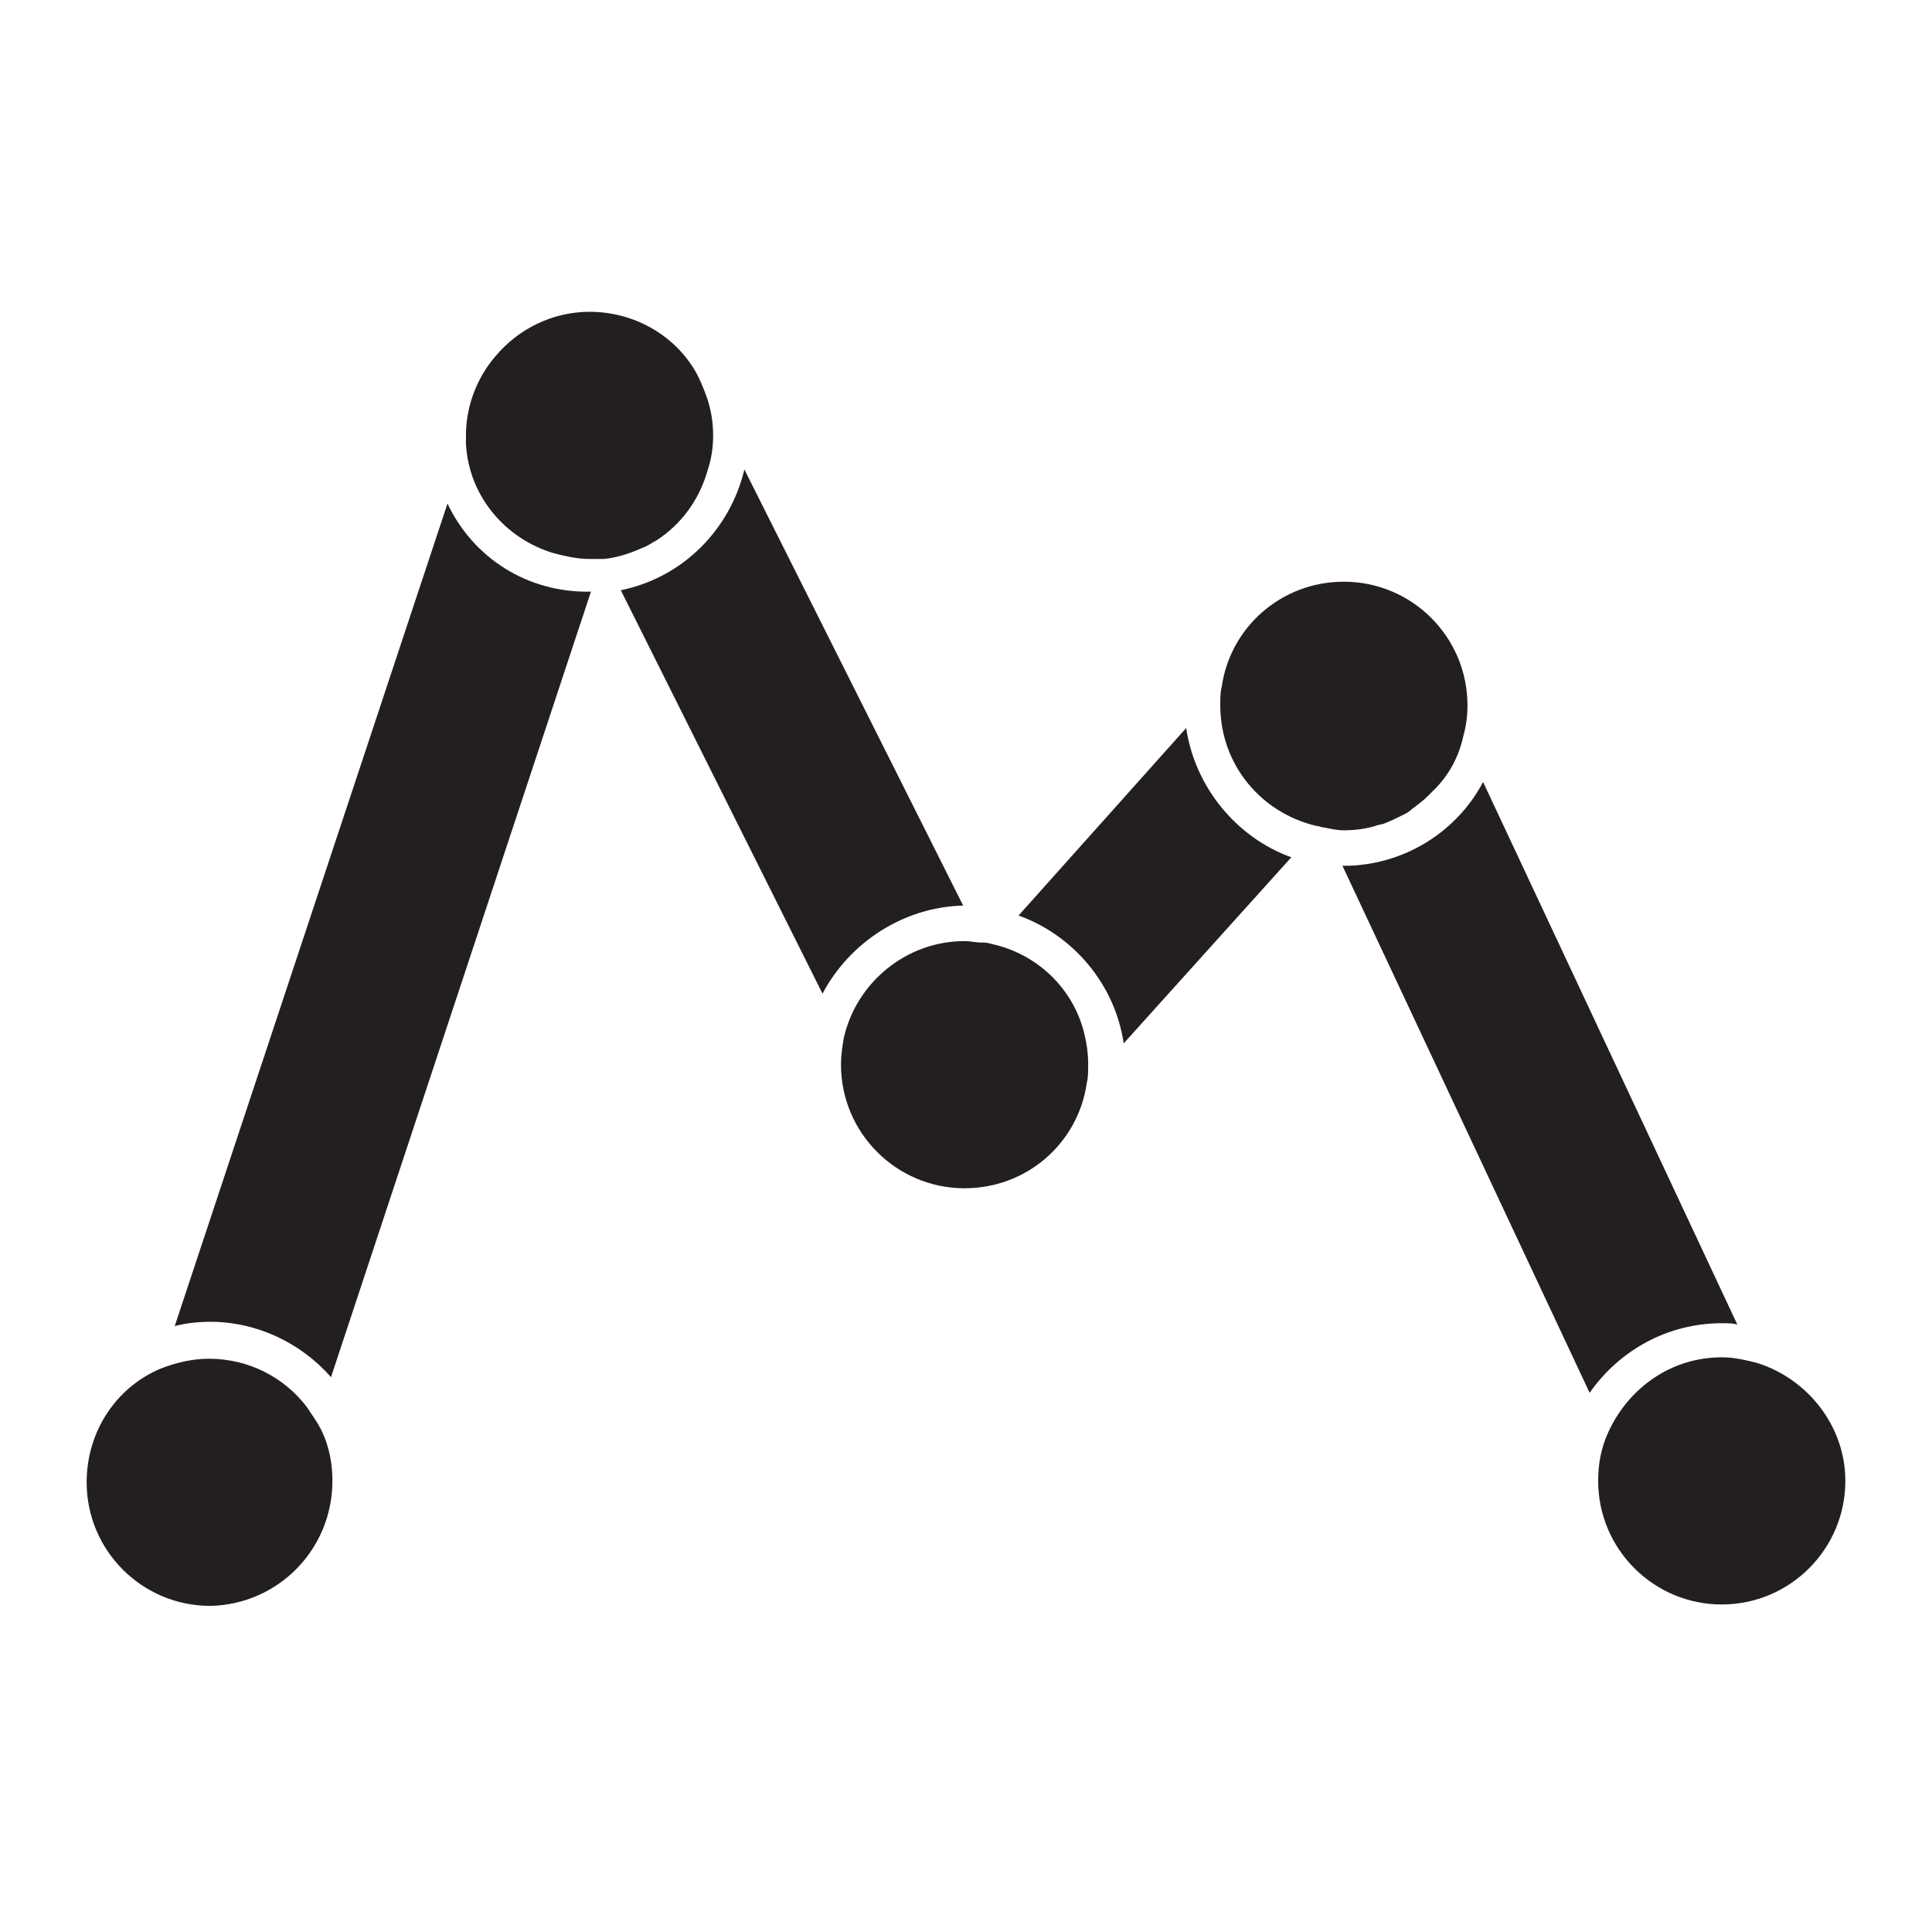 <?xml version="1.0" encoding="UTF-8"?><svg id="a" xmlns="http://www.w3.org/2000/svg" viewBox="0 0 136 135"><defs><style>.b{fill:#231f20;}</style></defs><path class="b" d="M67.8,63.75l-15.4-30.7c-1,4.2-4.3,7.6-8.7,8.5l14.2,28.4c1.9-3.6,5.7-6.1,9.9-6.2Z"/><path class="b" d="M121.2,93.15c.4,0,.8,0,1.1,.1l-17.9-38.2c-1.9,3.6-5.7,5.9-9.8,5.9h-.1l17.4,37.1c2.1-3,5.5-4.9,9.3-4.9Z"/><path class="b" d="M83.5,51.25l-11.8,13.2c3.9,1.4,6.8,4.9,7.4,9l11.8-13.1c-3.9-1.4-6.8-5-7.4-9.1Z"/><path class="b" d="M31.5,35.45L12.3,93.35c.8-.2,1.6-.3,2.5-.3,3.3,0,6.4,1.5,8.5,3.9l18.3-55.3c-4.5,.1-8.3-2.4-10.1-6.2Z"/><path class="b" d="M23.4,104.25c0-1.6-.4-3.1-1.2-4.3l-.6-.9c-1.6-2.1-4.1-3.4-6.9-3.4-1.2,0-2.4,.3-3.4,.7-3.1,1.3-5.2,4.4-5.2,8,0,4.8,3.9,8.7,8.7,8.7,4.8-.1,8.6-4,8.6-8.8Z"/><path class="b" d="M50.2,30.65c0-1.1-.2-2.1-.6-3.1-.2-.5-.4-1-.7-1.5-1.5-2.5-4.3-4.1-7.4-4.1-2.6,0-5,1.2-6.6,3.1-1.3,1.5-2.1,3.5-2.1,5.6v.6c.2,3.7,2.8,6.7,6.2,7.7,.8,.2,1.6,.4,2.5,.4h1c1.1-.1,2.1-.5,3-.9,.2-.1,.5-.3,.7-.4,1.7-1.1,3-2.8,3.6-4.9,.3-.9,.4-1.7,.4-2.5Z"/><path class="b" d="M69.8,66.45c-.3-.1-.5-.1-.8-.1s-.7-.1-1.1-.1c-4.1,0-7.6,2.9-8.5,6.8-.1,.6-.2,1.2-.2,1.9,0,4.8,3.9,8.7,8.7,8.7,4.4,0,8-3.2,8.6-7.4,.1-.4,.1-.8,.1-1.3,0-.8-.1-1.5-.3-2.3-.8-3.1-3.3-5.5-6.5-6.2Z"/><path class="b" d="M94.6,58.45c.8,0,1.5-.1,2.2-.3,.2-.1,.5-.1,.7-.2,.5-.2,.9-.4,1.3-.6,.2-.1,.4-.2,.6-.4,.4-.3,.8-.6,1.1-.9l.5-.5c1-1,1.7-2.3,2-3.7,.2-.7,.3-1.4,.3-2.2,0-4.8-3.9-8.7-8.7-8.7-4.4,0-8,3.2-8.6,7.4-.1,.4-.1,.8-.1,1.3,0,4.2,2.9,7.6,6.8,8.5,.2,0,.3,.1,.5,.1,.5,.1,.9,.2,1.4,.2Z"/><path class="b" d="M123.7,95.95c-.8-.2-1.6-.4-2.5-.4-3.6,0-6.6,2.2-8,5.3-.5,1.1-.7,2.2-.7,3.4,0,4.8,3.9,8.7,8.7,8.7s8.7-3.9,8.7-8.7c0-3.9-2.7-7.2-6.2-8.3Z"/></svg>